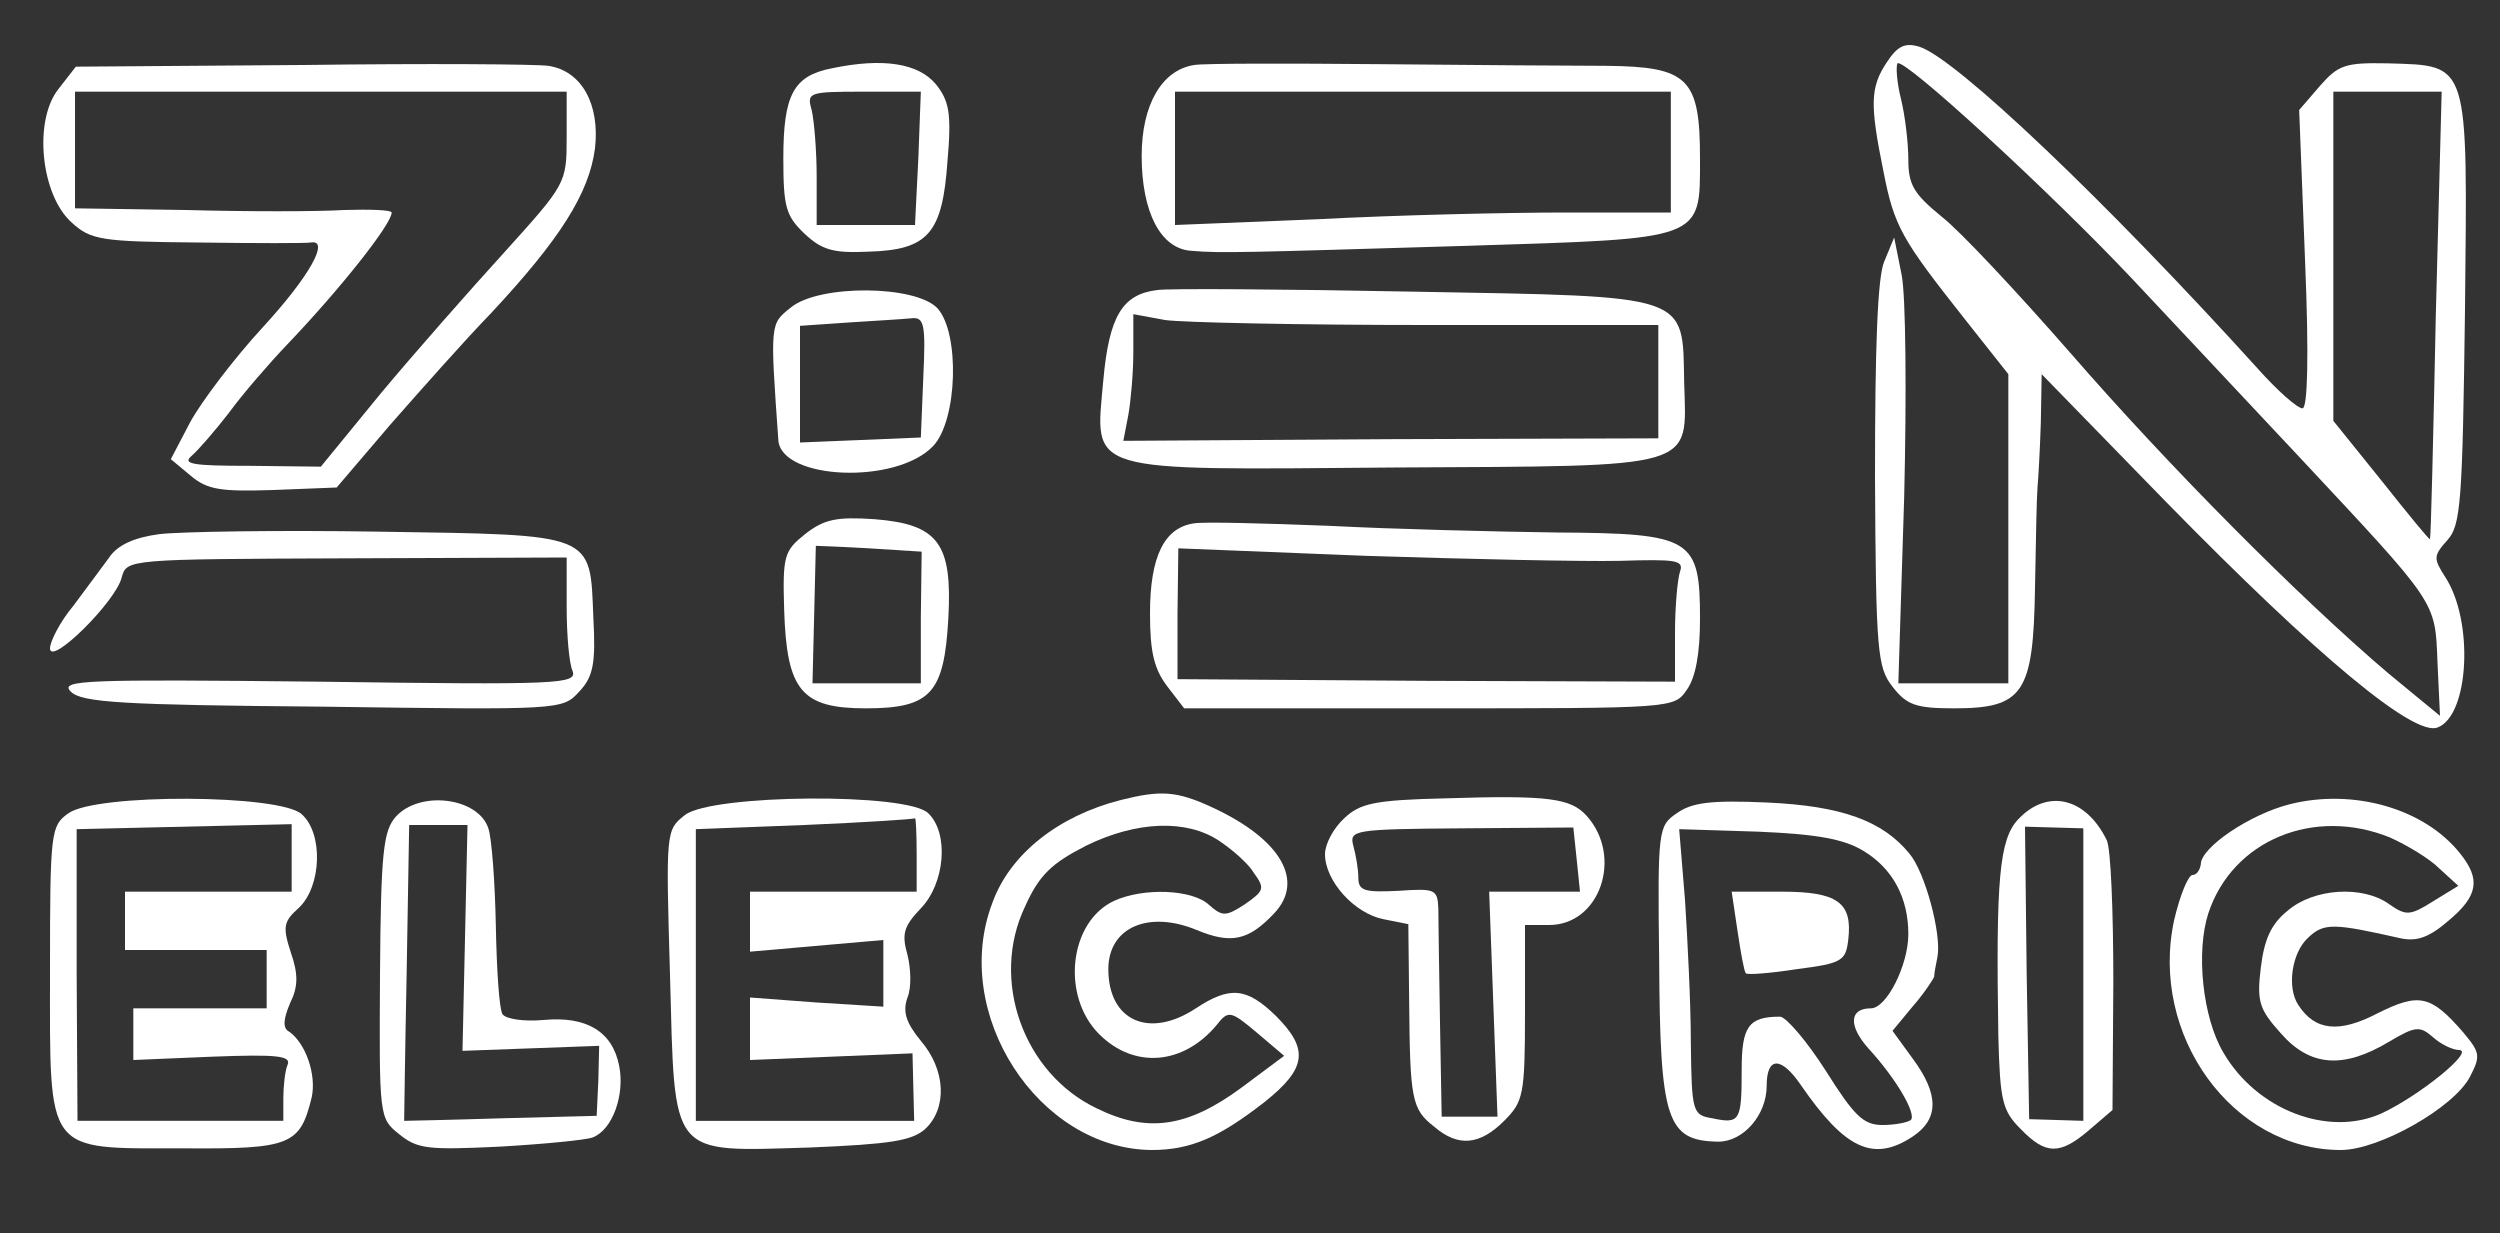  <svg  version="1.0" xmlns="http://www.w3.org/2000/svg"  width="300pt" height="148pt" viewBox="0 0 300 148"  preserveAspectRatio="xMidYMid meet"><rect x="0" y="0" width="300" height="148" fill="#333333" stroke="none"/>  <g transform="translate(0,148) scale(0.1,-0.1)" fill="#ffffff" stroke="none"> <path d="M2264 1405 c-20 -30 -20 -51 -4 -130 13 -67 22 -82 97 -177 l53 -67 0 -185 0 -186 -66 0 -66 0 7 223 c3 123 2 242 -3 267 l-9 45 -12 -29 c-8 -19 -11 -103 -11 -257 1 -212 3 -230 21 -253 17 -22 28 -26 74 -26 83 0 95 18 97 144 1 56 2 110 3 121 1 11 3 46 4 78 l1 58 149 -153 c183 -187 298 -282 326 -271 38 14 44 128 9 181 -14 22 -14 25 3 44 16 18 18 45 21 277 3 300 6 292 -93 295 -51 1 -59 -2 -81 -27 l-25 -29 7 -179 c5 -119 3 -179 -3 -179 -6 0 -30 21 -54 48 -183 202 -363 373 -406 386 -17 5 -26 1 -39 -19z m295 -260 c46 -49 135 -144 197 -210 170 -182 166 -175 169 -250 l3 -64 -62 51 c-107 91 -264 249 -382 385 -63 72 -132 146 -154 163 -33 27 -40 38 -40 68 0 21 -4 54 -9 74 -5 20 -6 39 -4 42 8 7 186 -157 282 -259z m364 -42 c-3 -148 -6 -269 -7 -270 -1 -1 -27 31 -58 70 l-58 72 0 198 0 197 65 0 65 0 -7 -267z"/> <path d="M363 1402 l-272 -2 -21 -27 c-30 -38 -21 -127 16 -160 23 -21 35 -23 152 -24 70 -1 130 -1 135 0 23 4 -1 -40 -57 -101 -36 -39 -75 -91 -88 -115 l-23 -44 24 -20 c20 -17 37 -19 99 -17 l76 3 64 75 c36 41 90 102 122 135 82 88 117 143 124 197 6 53 -16 93 -56 99 -13 2 -145 3 -295 1z m317 -87 c0 -55 -1 -56 -75 -138 -41 -45 -108 -121 -148 -169 l-72 -88 -85 1 c-68 0 -82 2 -70 12 8 7 28 30 45 52 16 22 48 59 70 82 63 66 125 144 125 158 0 3 -26 4 -57 3 -32 -2 -118 -2 -190 0 l-133 2 0 70 0 70 295 0 295 0 0 -55z"/> <path d="M998 1398 c-46 -9 -58 -32 -58 -108 0 -58 3 -69 25 -90 21 -20 35 -24 77 -22 72 2 89 22 95 109 5 57 2 72 -14 92 -21 25 -63 32 -125 19z m104 -108 l-4 -80 -59 0 -59 0 0 58 c0 31 -3 67 -6 80 -6 21 -4 22 62 22 l69 0 -3 -80z"/> <path d="M1433 1402 c-39 -6 -63 -48 -63 -109 0 -68 23 -112 60 -114 35 -3 62 -2 330 6 286 9 280 6 280 105 0 96 -14 110 -112 111 -40 0 -163 1 -273 2 -110 1 -210 1 -222 -1z m572 -105 l0 -72 -125 0 c-69 0 -203 -3 -297 -8 l-173 -7 0 80 0 80 298 0 297 0 0 -73z"/> <path d="M1389 1132 c-42 -5 -58 -31 -65 -108 -10 -113 -26 -108 349 -105 367 2 351 -3 348 102 -2 107 9 103 -324 109 -155 3 -294 4 -308 2z m324 -42 l277 0 0 -68 0 -68 -321 -1 -321 -2 6 31 c3 17 6 51 6 76 l0 45 38 -7 c20 -3 162 -6 315 -6z"/> <path d="M949 1111 c-25 -20 -25 -18 -15 -159 3 -48 142 -54 186 -7 29 31 32 135 5 165 -26 28 -142 29 -176 1z m159 -83 l-3 -73 -72 -3 -73 -3 0 70 0 70 58 4 c31 2 65 4 75 5 16 2 18 -6 15 -70z"/> <path d="M966 839 c-25 -20 -27 -26 -25 -91 3 -97 21 -118 98 -118 78 0 94 18 99 108 5 90 -12 113 -89 119 -45 3 -60 0 -83 -18z m139 -100 l0 -79 -65 0 -65 0 2 82 c1 46 2 83 2 83 1 0 29 -1 64 -3 l63 -4 -1 -79z"/> <path d="M1433 852 c-36 -5 -53 -40 -53 -108 0 -47 5 -67 21 -88 l20 -26 294 0 c292 0 294 0 309 22 11 15 16 45 16 85 0 97 -9 103 -172 104 -73 1 -196 4 -273 8 -77 3 -150 5 -162 3z m511 -45 c67 2 77 1 72 -13 -3 -9 -6 -42 -6 -74 l0 -58 -299 1 -298 2 0 78 1 79 225 -9 c124 -4 261 -7 305 -6z"/> <path d="M191 839 c-30 -4 -50 -13 -60 -28 -9 -12 -28 -38 -43 -58 -16 -19 -28 -43 -28 -51 0 -22 79 56 86 85 6 22 7 22 270 23 l264 1 0 -60 c0 -33 3 -67 7 -76 6 -16 -15 -17 -305 -13 -281 3 -311 2 -297 -12 13 -13 61 -16 303 -18 285 -4 287 -4 307 18 17 18 20 34 17 89 -4 102 3 99 -257 103 -121 2 -240 0 -264 -3z"/> <path d="M1345 520 c-75 -19 -133 -65 -154 -123 -51 -133 55 -296 191 -297 47 0 81 15 136 58 50 40 53 63 13 103 -35 34 -55 36 -96 9 -56 -37 -105 -15 -105 47 0 50 48 71 106 47 41 -17 62 -13 93 20 37 39 8 89 -74 127 -43 20 -62 21 -110 9z m118 -49 c15 -10 35 -27 42 -39 13 -18 12 -21 -11 -37 -23 -15 -27 -15 -43 -1 -20 19 -79 21 -114 5 -54 -25 -64 -114 -18 -160 42 -42 101 -37 141 11 14 18 17 17 48 -9 l33 -28 -51 -38 c-65 -48 -113 -55 -174 -25 -88 42 -128 154 -86 242 17 38 32 52 73 73 61 30 121 32 160 6z"/> <path d="M1735 522 c-86 -2 -103 -6 -122 -24 -13 -12 -23 -31 -23 -43 0 -32 35 -71 70 -78 l30 -6 1 -93 c1 -117 3 -129 30 -150 29 -25 55 -22 84 7 23 23 25 31 25 130 l0 105 29 0 c61 0 89 82 45 131 -19 21 -45 25 -169 21z m157 -73 l4 -39 -55 0 -54 0 5 -135 5 -135 -34 0 -33 0 -2 113 c-1 61 -2 123 -2 137 -1 23 -4 24 -48 21 -41 -2 -48 0 -48 16 0 10 -3 27 -6 38 -5 19 0 20 130 21 l134 1 4 -38z"/> <path d="M2748 515 c-48 -12 -107 -52 -107 -72 -1 -7 -5 -13 -10 -13 -5 0 -15 -24 -22 -54 -30 -138 70 -276 200 -276 46 0 136 51 155 88 13 25 12 29 -8 53 -39 45 -53 48 -103 23 -46 -24 -75 -21 -95 10 -14 21 -8 63 12 81 19 18 31 17 111 -1 19 -4 34 1 57 21 36 30 39 50 14 81 -43 54 -128 78 -204 59z m120 -40 c20 -9 47 -25 59 -37 l23 -21 -31 -19 c-27 -17 -32 -17 -52 -3 -32 23 -91 19 -122 -8 -20 -16 -28 -35 -32 -68 -5 -41 -2 -50 24 -79 35 -40 75 -43 130 -10 32 19 37 19 53 5 9 -8 23 -15 31 -15 19 -1 -48 -55 -93 -76 -64 -29 -150 4 -190 73 -25 42 -33 121 -18 167 29 88 127 128 218 91z"/> <path d="M82 504 c-21 -15 -22 -21 -22 -189 0 -222 -7 -213 160 -213 129 -1 140 4 154 61 6 27 -7 65 -27 79 -8 4 -7 15 1 34 10 20 10 35 1 61 -10 31 -9 37 10 54 27 26 29 89 3 112 -26 24 -247 25 -280 1z m268 -54 l0 -40 -100 0 -100 0 0 -35 0 -35 85 0 85 0 0 -35 0 -35 -80 0 -80 0 0 -31 0 -31 95 4 c78 3 95 1 90 -10 -3 -7 -5 -26 -5 -40 l0 -27 -123 0 -124 0 -1 175 0 175 129 3 129 3 0 -41z"/> <path d="M475 500 c-15 -17 -18 -42 -19 -190 -1 -170 -1 -172 23 -191 22 -18 35 -19 120 -15 53 3 104 8 112 11 24 9 39 51 32 86 -8 41 -39 60 -91 55 -23 -2 -45 1 -49 7 -4 6 -7 54 -8 106 -1 53 -5 106 -9 117 -12 37 -82 46 -111 14z m83 -146 l-3 -135 82 3 82 3 -1 -42 -2 -42 -116 -3 c-63 -2 -115 -3 -115 -3 0 0 1 80 3 178 l3 177 35 0 35 0 -3 -136z"/> <path d="M822 502 c-23 -18 -23 -19 -18 -192 6 -221 -2 -212 168 -207 96 4 122 8 138 22 27 25 25 71 -5 106 -18 22 -22 35 -16 52 5 12 4 35 0 51 -7 25 -5 34 16 56 29 30 34 90 9 114 -24 25 -260 23 -292 -2z m278 -47 l0 -45 -100 0 -100 0 0 -36 0 -36 80 7 80 7 0 -40 0 -40 -80 5 -80 6 0 -38 0 -37 98 4 97 4 1 -41 1 -40 -131 0 -131 0 0 175 0 175 130 5 c72 3 131 7 133 8 1 1 2 -18 2 -43z"/> <path d="M2012 504 c-22 -15 -23 -19 -21 -177 1 -192 9 -216 71 -217 30 0 58 32 58 67 0 35 17 36 41 1 53 -77 87 -93 134 -62 32 21 32 51 0 94 l-24 33 24 29 c14 16 25 33 26 36 0 4 2 14 4 24 5 27 -15 102 -34 124 -32 39 -81 57 -171 61 -67 3 -90 0 -108 -13z m224 -45 c35 -21 54 -56 54 -100 0 -37 -26 -89 -45 -89 -26 0 -27 -21 -3 -48 34 -37 58 -79 51 -86 -4 -3 -19 -6 -34 -6 -23 0 -34 11 -68 65 -23 36 -48 65 -55 65 -38 0 -46 -12 -46 -64 0 -61 -2 -65 -35 -58 -24 4 -25 7 -26 91 0 47 -4 124 -7 171 l-7 85 95 -3 c71 -3 103 -9 126 -23z"/> <path d="M2085 363 c4 -27 8 -49 10 -51 2 -2 29 0 61 5 55 7 59 10 62 36 5 44 -13 57 -80 57 l-60 0 7 -47z"/> <path d="M2422 497 c-23 -24 -27 -73 -24 -260 2 -79 5 -90 27 -112 30 -31 47 -31 82 -1 l28 24 1 154 c0 84 -3 161 -8 170 -25 51 -71 62 -106 25z m78 -186 l0 -176 -32 1 -33 1 -3 175 -2 176 35 -1 35 -1 0 -175z"/> </g> </svg> 